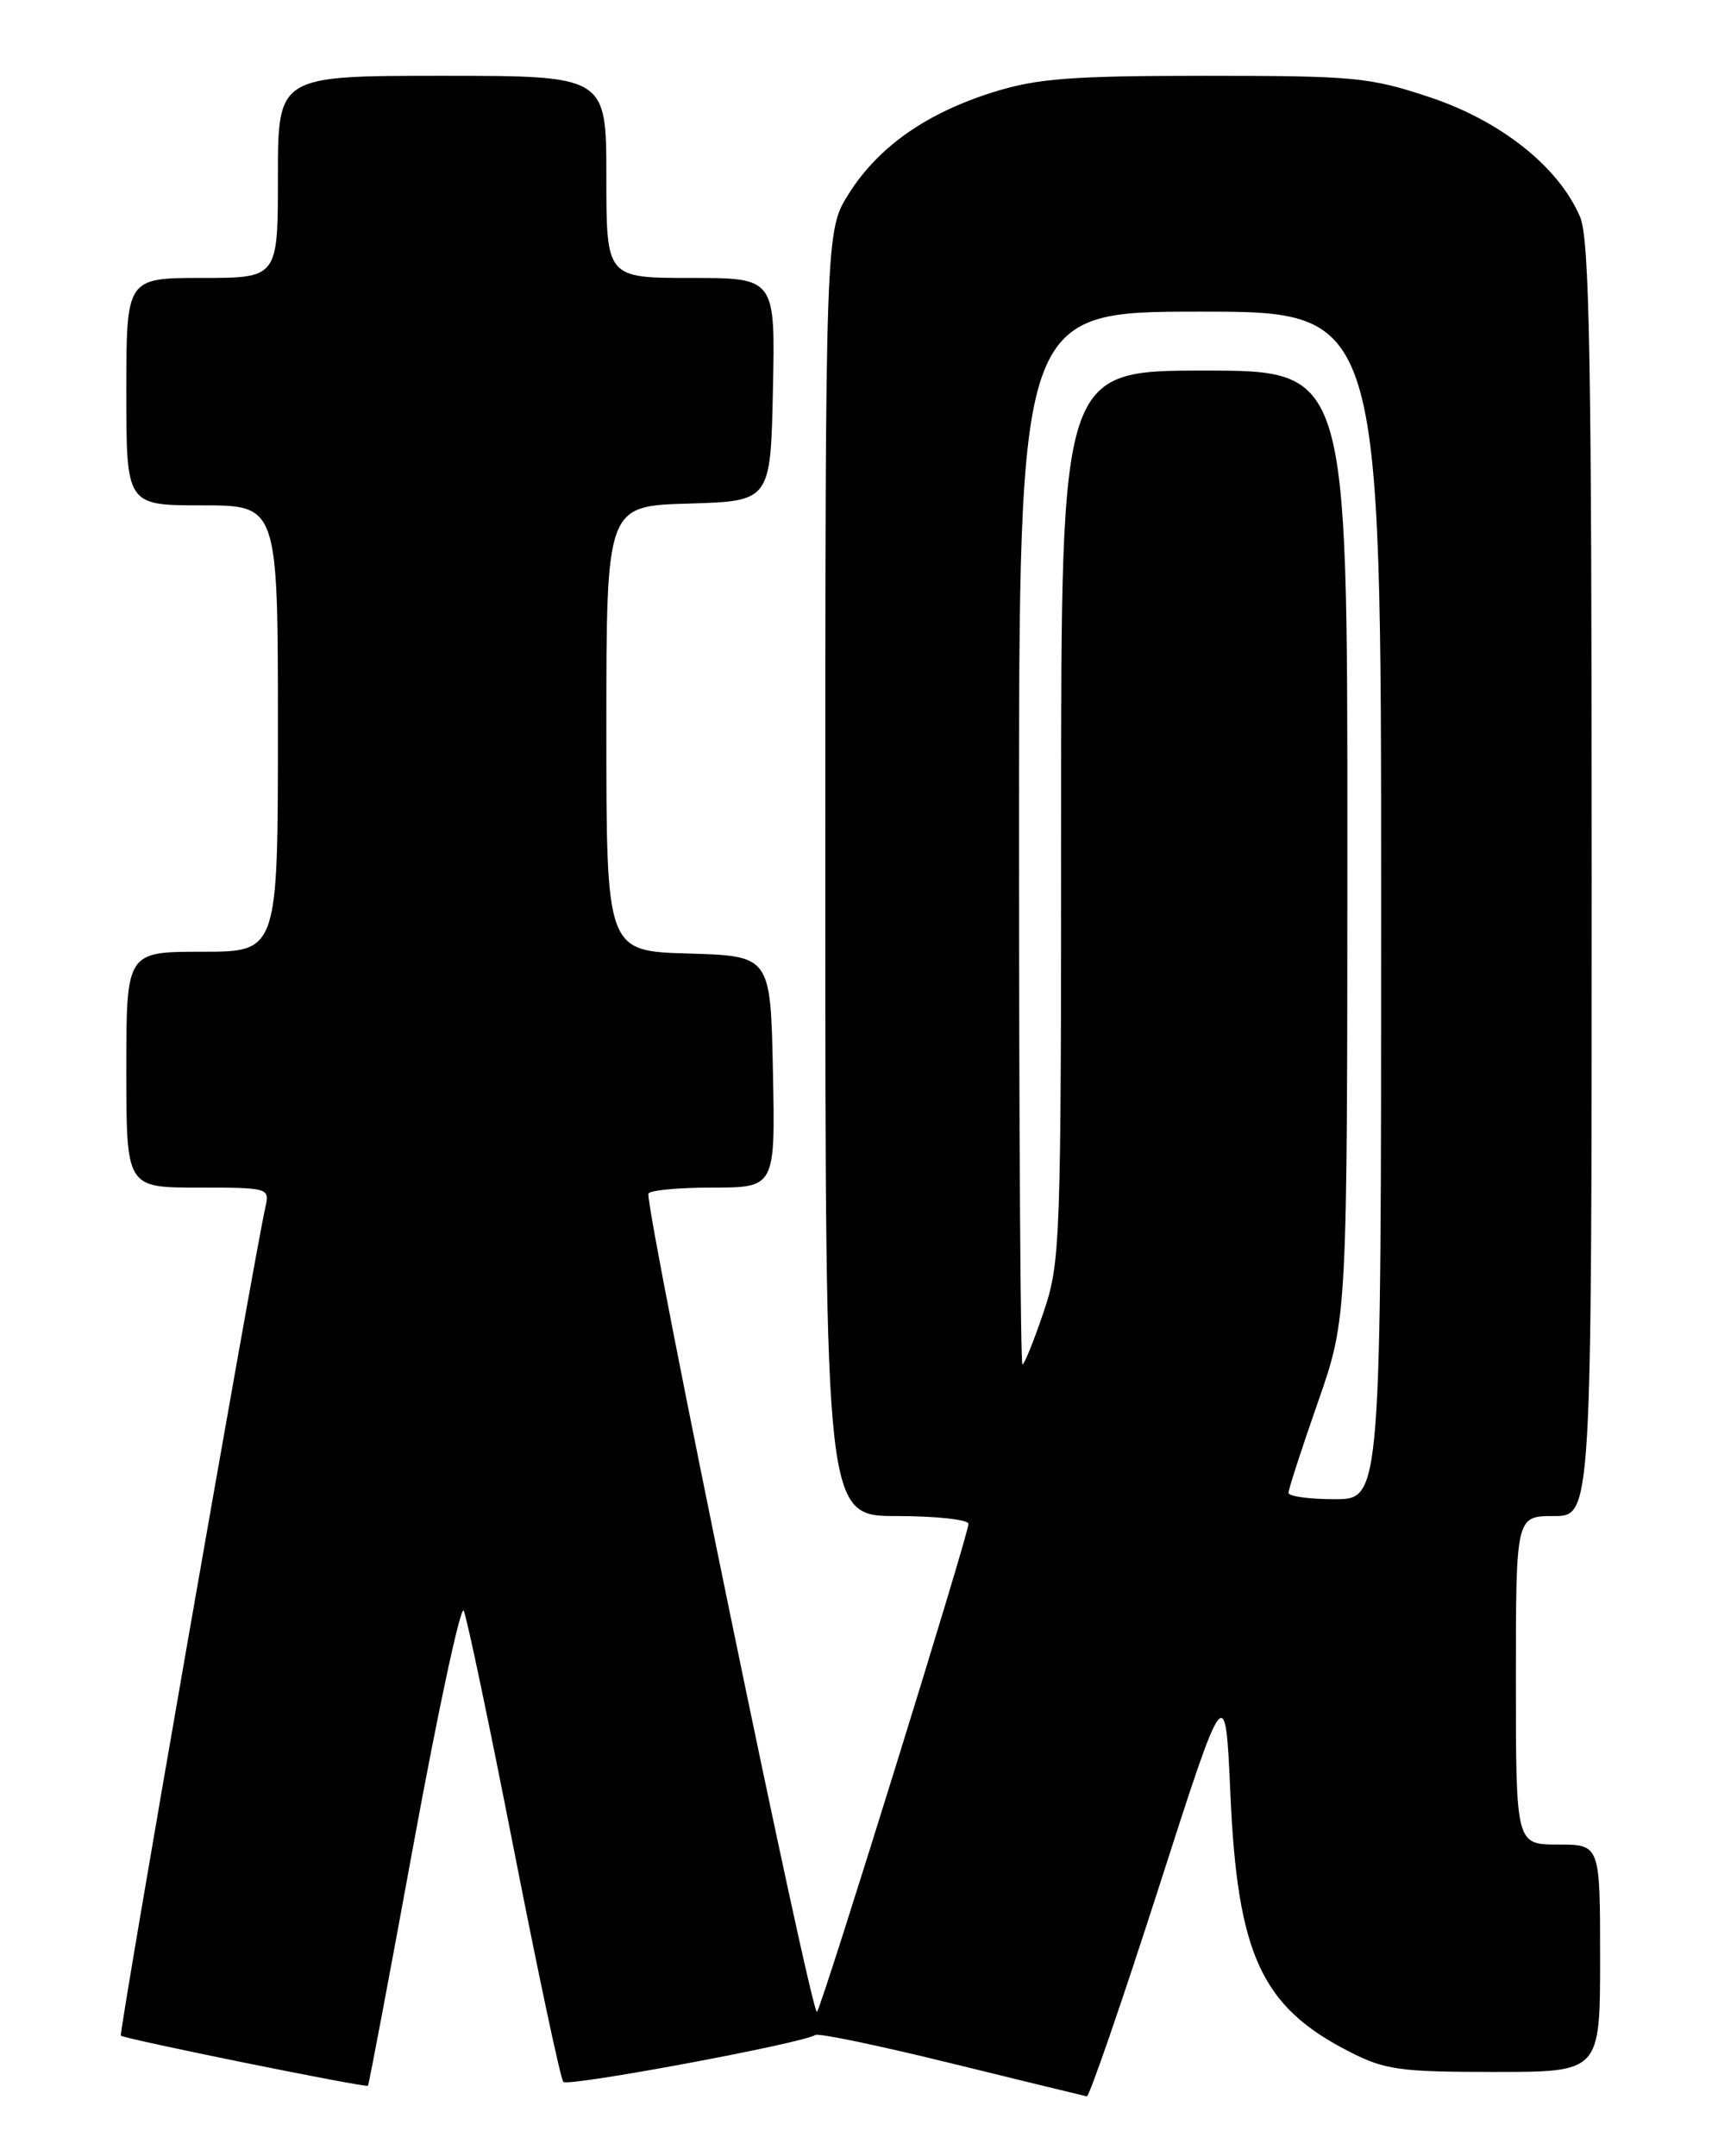 <?xml version="1.0" encoding="UTF-8" standalone="no"?>
<!DOCTYPE svg PUBLIC "-//W3C//DTD SVG 1.1//EN" "http://www.w3.org/Graphics/SVG/1.1/DTD/svg11.dtd" >
<svg xmlns="http://www.w3.org/2000/svg" xmlns:xlink="http://www.w3.org/1999/xlink" version="1.1" viewBox="0 0 204 256">
 <g >
 <path fill="currentColor"
d=" M 137.55 224.25 C 145.50 199.50 145.50 199.50 146.10 213.00 C 146.94 232.10 149.79 238.27 160.22 243.59 C 164.46 245.76 166.20 246.00 177.47 246.00 C 190.00 246.00 190.00 246.00 190.00 232.50 C 190.00 219.00 190.00 219.00 185.00 219.00 C 180.00 219.00 180.00 219.00 180.00 199.50 C 180.00 180.00 180.00 180.00 184.50 180.00 C 189.00 180.00 189.00 180.00 189.00 104.47 C 189.00 42.31 188.75 28.37 187.61 25.72 C 185.07 19.81 178.23 14.37 169.82 11.56 C 162.66 9.17 160.87 9.00 143.16 9.00 C 127.25 9.00 123.18 9.31 118.01 10.92 C 110.05 13.40 104.36 17.38 100.82 22.95 C 98.00 27.39 98.00 27.39 98.00 103.70 C 98.00 180.00 98.00 180.00 106.50 180.00 C 111.17 180.00 115.00 180.42 115.00 180.93 C 115.00 182.19 97.95 237.13 97.02 238.87 C 96.46 239.92 76.92 145.20 76.99 141.75 C 76.99 141.34 80.39 141.00 84.53 141.00 C 92.06 141.00 92.06 141.00 91.78 127.25 C 91.50 113.50 91.50 113.50 81.75 113.21 C 72.00 112.93 72.00 112.93 72.00 86.50 C 72.00 60.07 72.00 60.07 81.75 59.79 C 91.50 59.50 91.50 59.50 91.78 46.25 C 92.06 33.00 92.06 33.00 82.03 33.00 C 72.00 33.00 72.00 33.00 72.00 21.00 C 72.00 9.00 72.00 9.00 52.50 9.00 C 33.00 9.00 33.00 9.00 33.00 21.00 C 33.00 33.00 33.00 33.00 24.00 33.00 C 15.00 33.00 15.00 33.00 15.00 46.50 C 15.00 60.00 15.00 60.00 24.00 60.00 C 33.00 60.00 33.00 60.00 33.00 86.50 C 33.00 113.00 33.00 113.00 24.00 113.00 C 15.00 113.00 15.00 113.00 15.00 127.00 C 15.00 141.00 15.00 141.00 23.52 141.00 C 31.84 141.00 32.03 141.05 31.53 143.25 C 30.14 149.42 14.09 241.42 14.35 241.69 C 14.75 242.08 43.43 247.90 43.69 247.64 C 43.80 247.53 46.26 234.52 49.15 218.72 C 52.05 202.92 54.71 190.55 55.06 191.24 C 55.42 191.94 58.09 204.65 61.00 219.50 C 63.91 234.35 66.56 246.80 66.89 247.18 C 67.44 247.79 95.17 242.63 96.82 241.61 C 97.20 241.37 104.49 242.89 113.01 244.99 C 121.53 247.08 128.75 248.84 129.05 248.90 C 129.34 248.95 133.17 237.86 137.55 224.25 Z  M 153.00 177.24 C 153.00 176.82 154.57 171.98 156.49 166.49 C 159.98 156.50 159.98 156.50 159.99 100.25 C 160.00 44.00 160.00 44.00 143.00 44.00 C 126.00 44.00 126.00 44.00 126.00 96.81 C 126.00 147.74 125.93 149.83 123.91 155.81 C 122.76 159.21 121.63 162.00 121.41 162.00 C 121.18 162.00 121.00 133.88 121.00 99.50 C 121.00 37.00 121.00 37.00 142.50 37.00 C 164.00 37.00 164.00 37.00 164.00 107.50 C 164.00 178.00 164.00 178.00 158.50 178.00 C 155.47 178.00 153.00 177.66 153.00 177.24 Z "/>
</g>
</svg>